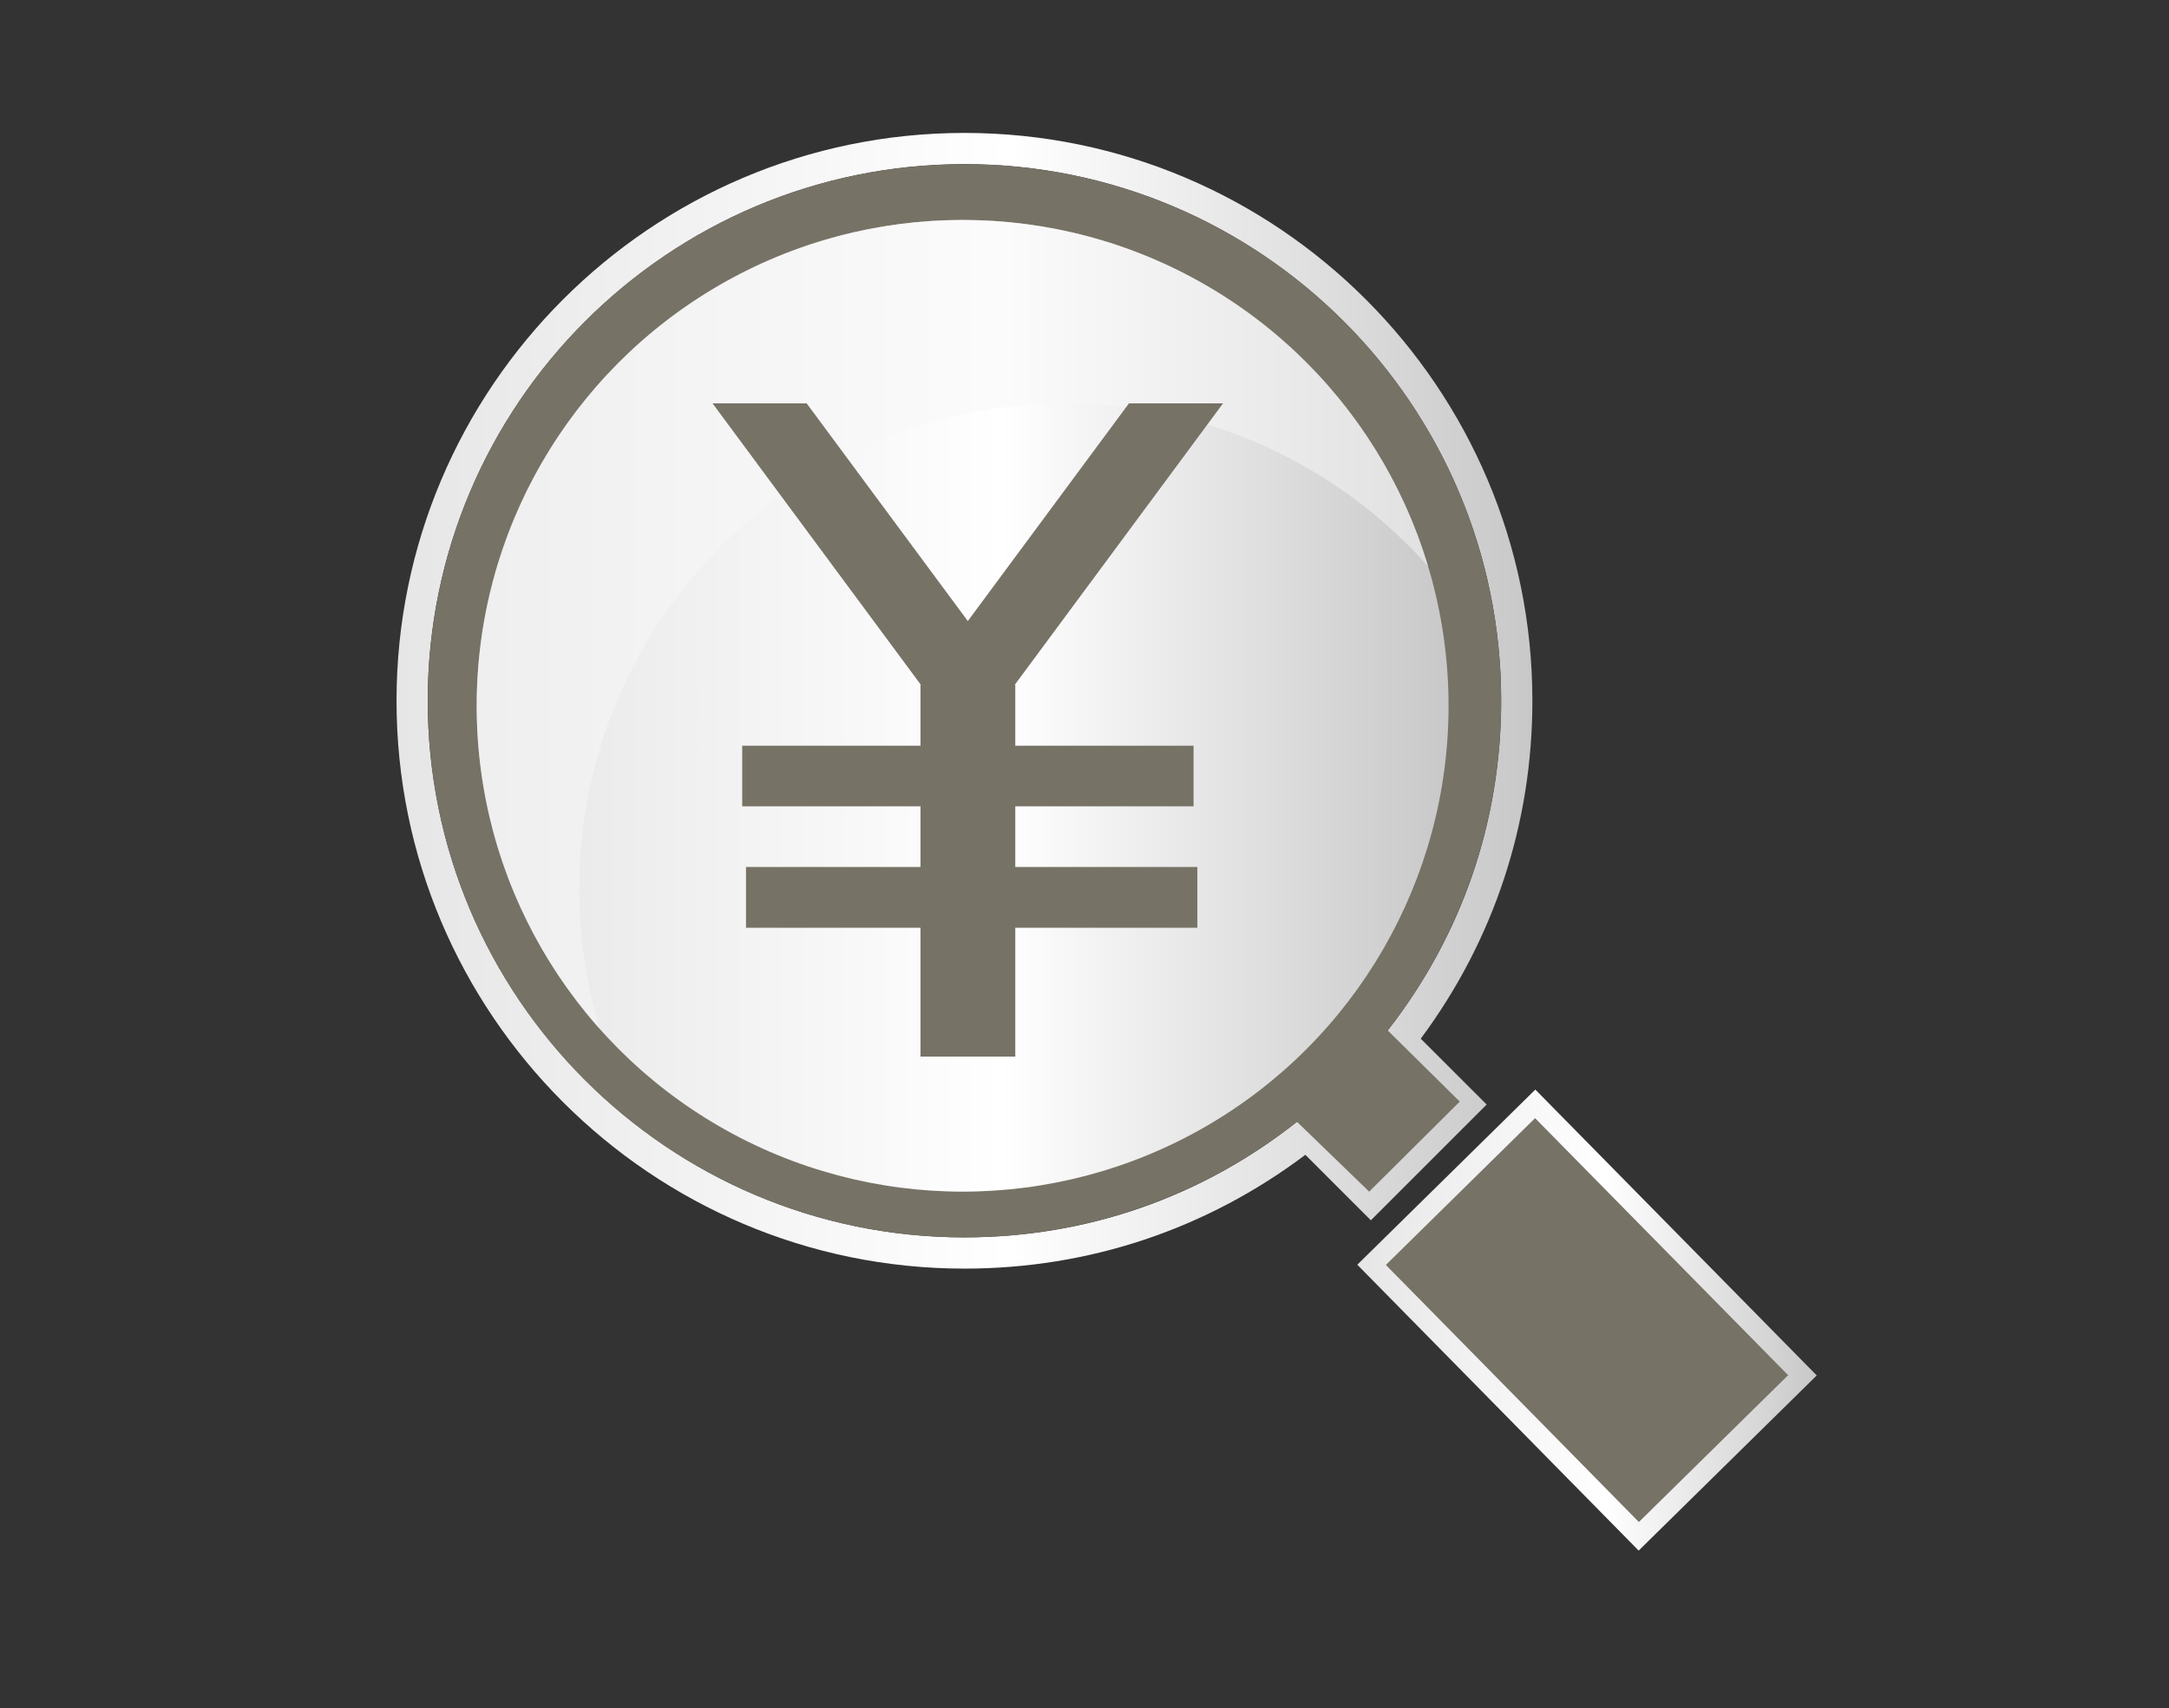 <?xml version="1.0" encoding="utf-8"?>
<!-- Generator: Adobe Illustrator 16.0.0, SVG Export Plug-In . SVG Version: 6.00 Build 0)  -->
<!DOCTYPE svg PUBLIC "-//W3C//DTD SVG 1.1//EN" "http://www.w3.org/Graphics/SVG/1.1/DTD/svg11.dtd">
<svg version="1.1" id="Layer_1" xmlns="http://www.w3.org/2000/svg" xmlns:xlink="http://www.w3.org/1999/xlink" x="0px" y="0px"
	 width="107.354px" height="84.559px" viewBox="0 0 107.354 84.559" enable-background="new 0 0 107.354 84.559"
	 xml:space="preserve">
<rect x="0" y="0" width="107.354" height="84.559" fill="#333333" stroke="none"/>
<g>
	<g>
		
			<linearGradient id="SVGID_1_" gradientUnits="userSpaceOnUse" x1="160.505" y1="-101.037" x2="216.725" y2="-101.037" gradientTransform="matrix(1 0 0 -1 -140.88 -66.346)">
			<stop  offset="0" style="stop-color:#E6E6E6"/>
			<stop  offset="0.54" style="stop-color:#FFFFFF"/>
			<stop  offset="1" style="stop-color:#C8C8C8"/>
		</linearGradient>
		<path fill="url(#SVGID_1_)" d="M47.735,62.801c-15.5,0-28.109-12.61-28.109-28.11S32.235,6.581,47.735,6.581
			s28.11,12.609,28.11,28.109c0,6.089-1.908,11.857-5.525,16.728l3.262,3.261l-5.731,5.73l-3.242-3.242
			C59.708,60.855,53.89,62.801,47.735,62.801z M47.735,8.124c-14.648,0-26.565,11.918-26.565,26.565
			c0,14.648,11.917,26.566,26.565,26.566c6.034,0,11.726-1.979,16.458-5.722l0.539-0.427l2.899,2.899l3.58-3.515l-2.943-2.945
			l0.42-0.538c3.672-4.706,5.612-10.351,5.612-16.32C74.301,20.042,62.383,8.124,47.735,8.124z"/>
		<path fill="#777266" d="M74.298,34.691c0-14.67-11.894-26.562-26.563-26.562S21.173,20.022,21.173,34.691
			s11.893,26.562,26.562,26.562c6.218,0,11.932-2.143,16.458-5.721l3.574,3.458l4.483-4.457l-3.565-3.523
			C72.198,46.506,74.298,40.845,74.298,34.691z"/>
	</g>
	
		<linearGradient id="SVGID_2_" gradientUnits="userSpaceOnUse" x1="164.474" y1="-101.286" x2="212.575" y2="-101.286" gradientTransform="matrix(1 0 0 -1 -140.88 -66.346)">
		<stop  offset="0" style="stop-color:#E6E6E6"/>
		<stop  offset="0.54" style="stop-color:#FFFFFF"/>
		<stop  offset="1" style="stop-color:#C8C8C8"/>
	</linearGradient>
	<circle fill="url(#SVGID_2_)" cx="47.645" cy="34.94" r="24.051"/>
	<path opacity="0.5" fill="#F8F8F8" enable-background="new    " d="M28.667,44.02c0-13.283,10.769-24.05,24.052-24.05
		c7.146,0,13.562,3.12,17.966,8.068c-2.967-9.918-12.157-17.149-23.04-17.149c-13.283,0-24.052,10.769-24.052,24.051
		c0,6.138,2.302,11.732,6.084,15.982C29.023,48.735,28.667,46.42,28.667,44.02z"/>
	<polygon fill="#777266" points="39.926,19.969 47.902,30.744 55.876,19.969 60.533,19.969 50.23,33.894 50.244,33.911 
		50.251,33.911 50.251,36.915 59.075,36.915 59.075,39.916 50.251,39.916 50.251,42.92 59.263,42.92 59.263,45.926 50.251,45.926 
		50.251,52.307 45.56,52.307 45.56,45.926 36.923,45.926 36.923,42.92 45.56,42.92 45.56,39.916 36.735,39.916 36.735,36.915 
		45.56,36.915 45.56,33.911 45.573,33.894 35.268,19.969 	"/>
</g>
<g>
	<polygon fill="#777266" points="89.21,68.083 75.984,54.645 67.886,62.615 81.111,76.053 	"/>
	
		<linearGradient id="SVGID_3_" gradientUnits="userSpaceOnUse" x1="208.059" y1="-131.695" x2="230.798" y2="-131.695" gradientTransform="matrix(1 0 0 -1 -140.88 -66.346)">
		<stop  offset="0" style="stop-color:#E6E6E6"/>
		<stop  offset="0.54" style="stop-color:#FFFFFF"/>
		<stop  offset="1" style="stop-color:#C8C8C8"/>
	</linearGradient>
	<path fill="url(#SVGID_3_)" d="M81.105,76.76L67.179,62.608l8.812-8.67l13.928,14.151L81.105,76.76z M68.593,62.619l12.523,12.727
		l7.387-7.269L75.978,55.352L68.593,62.619z"/>
</g>
</svg>

